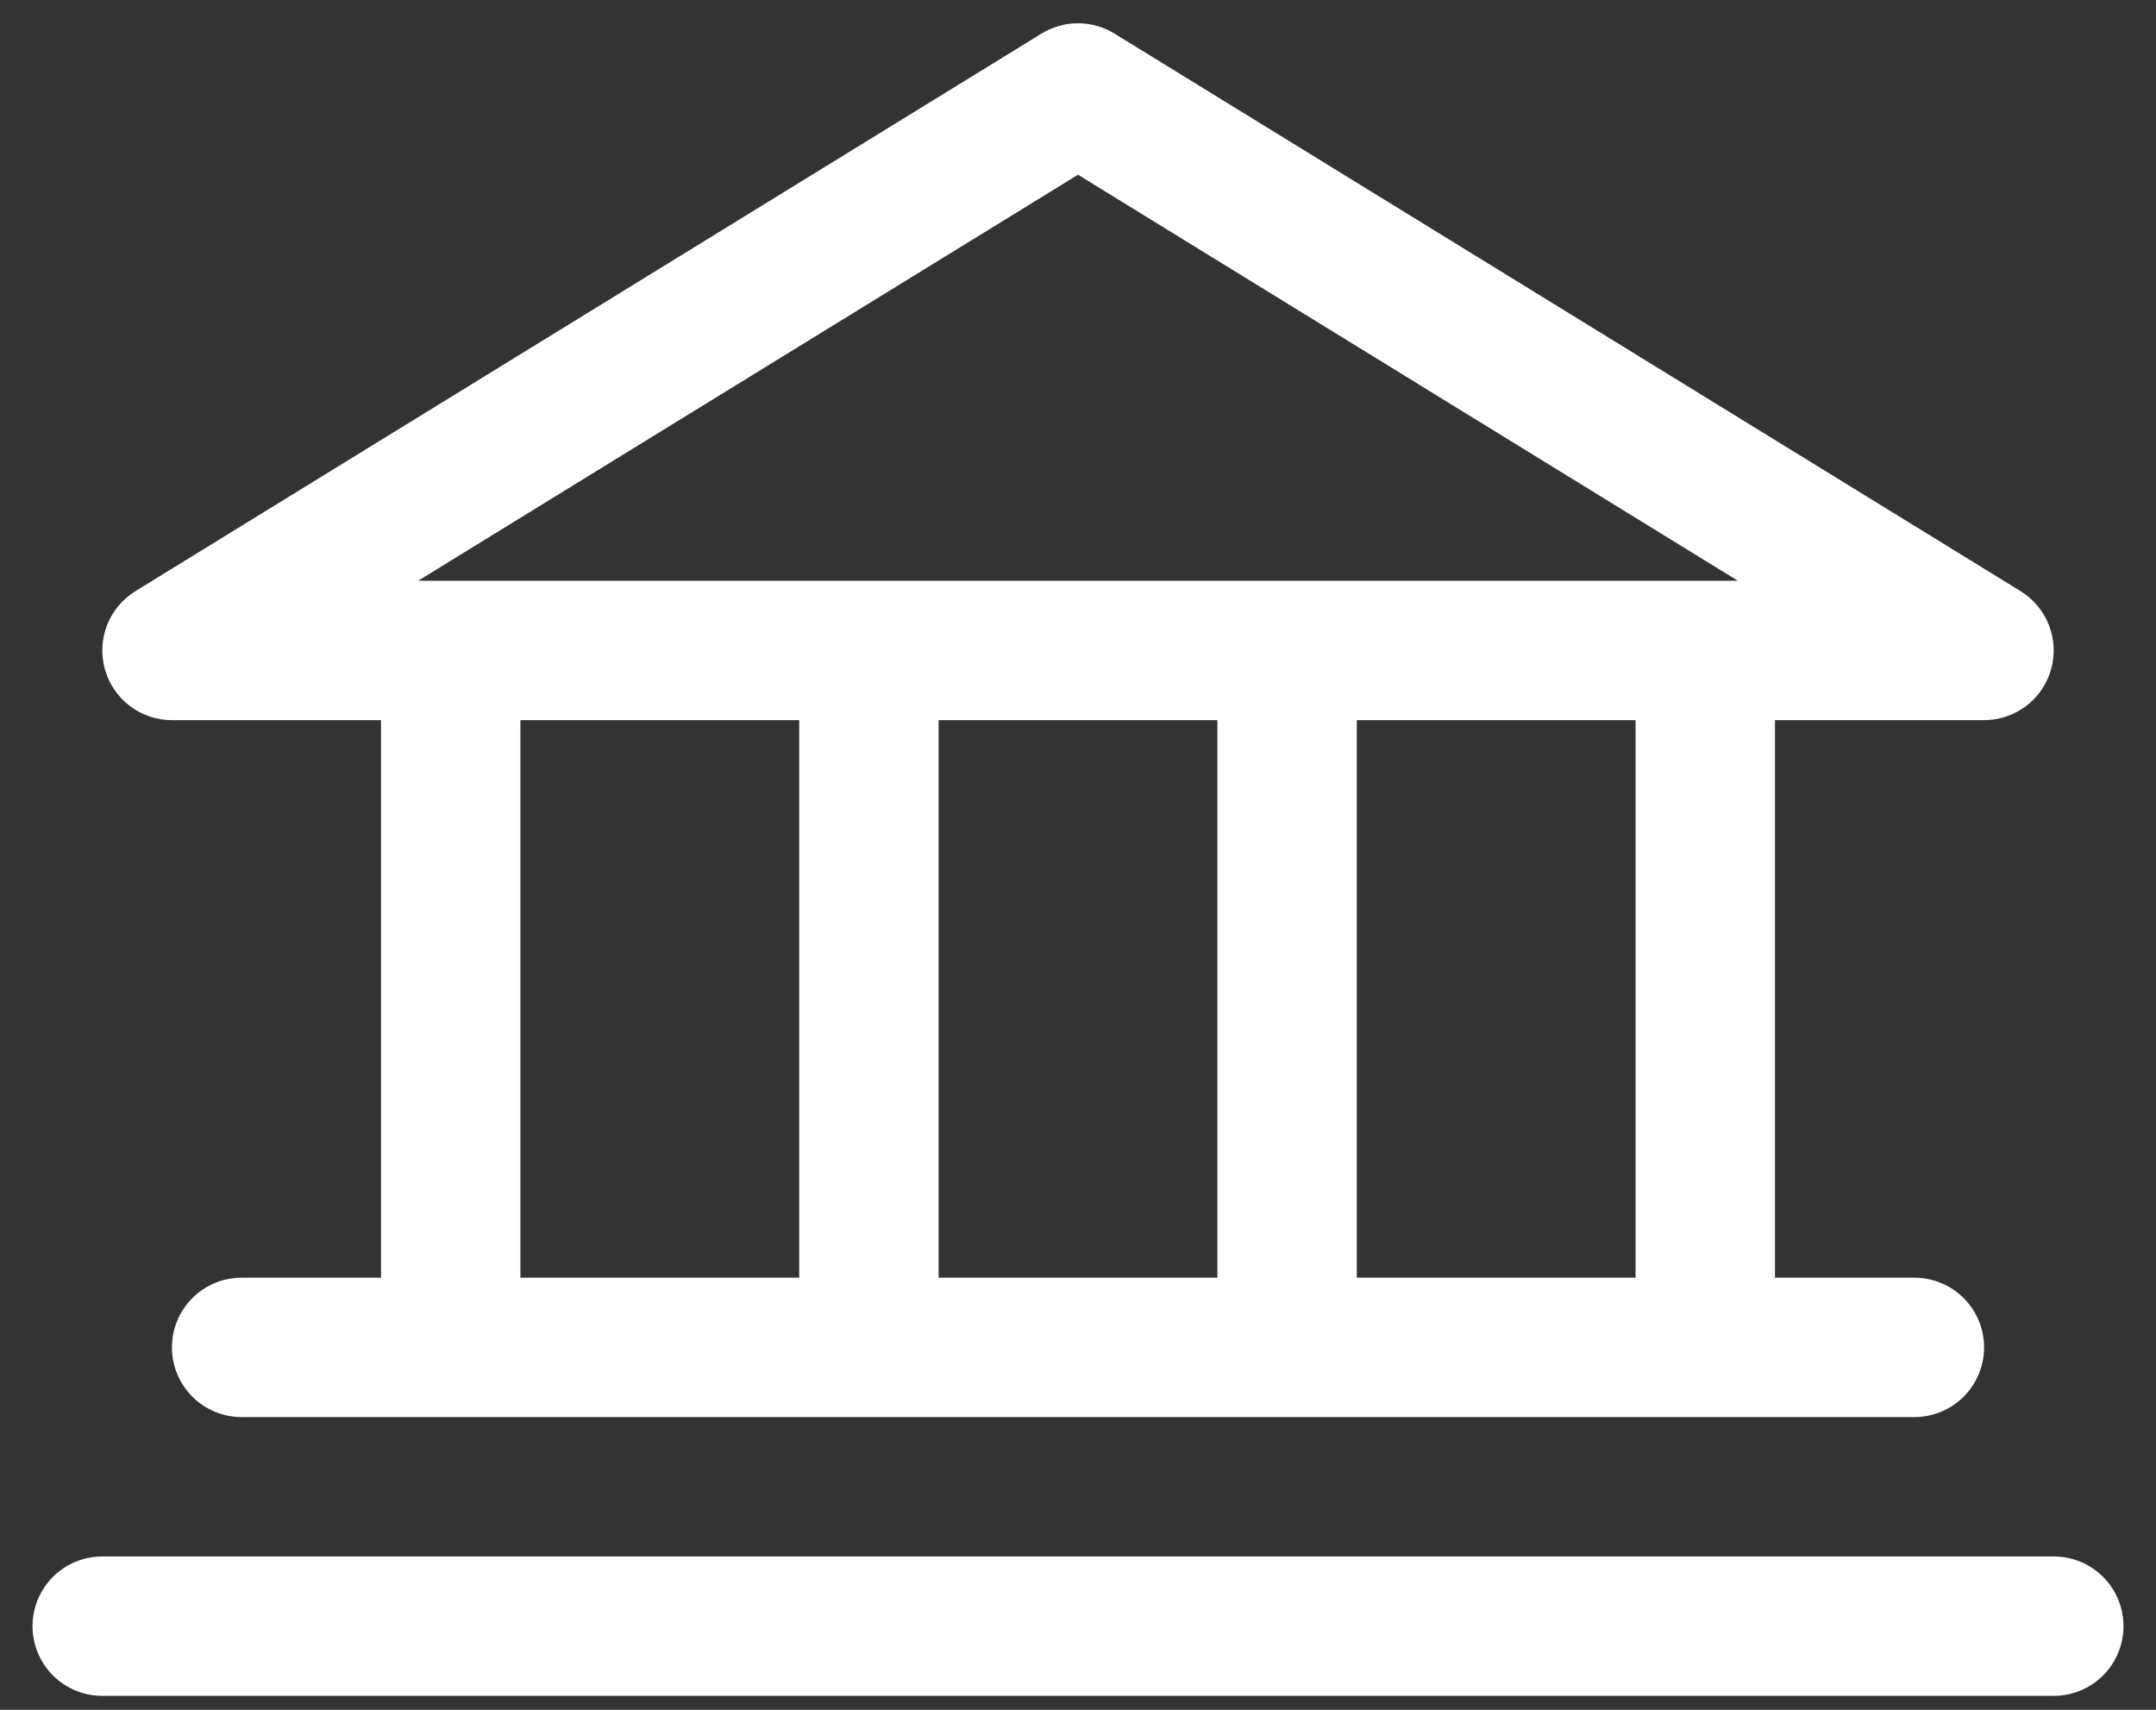 <svg xmlns="http://www.w3.org/2000/svg" width="58" height="46" viewBox="0 0 58 46" fill="none">
  <rect x="0" y="0" width="58" height="46" fill="#333333" stroke="none"/>
  <path d="M4.625 19.375H10.25V34.375H6.5C6.003 34.375 5.526 34.572 5.174 34.924C4.823 35.276 4.625 35.753 4.625 36.25C4.625 36.747 4.823 37.224 5.174 37.576C5.526 37.927 6.003 38.125 6.5 38.125H51.5C51.997 38.125 52.474 37.927 52.826 37.576C53.178 37.224 53.375 36.747 53.375 36.25C53.375 35.753 53.178 35.276 52.826 34.924C52.474 34.572 51.997 34.375 51.5 34.375H47.75V19.375H53.375C53.783 19.375 54.18 19.241 54.505 18.995C54.83 18.749 55.066 18.403 55.177 18.01C55.288 17.618 55.268 17.2 55.12 16.82C54.972 16.439 54.704 16.118 54.357 15.904L29.982 0.904C29.687 0.722 29.347 0.626 29 0.626C28.653 0.626 28.313 0.722 28.018 0.904L3.643 15.904C3.296 16.118 3.028 16.439 2.88 16.82C2.732 17.2 2.712 17.618 2.823 18.01C2.934 18.403 3.17 18.749 3.495 18.995C3.82 19.241 4.217 19.375 4.625 19.375ZM14 19.375H21.5V34.375H14V19.375ZM32.75 19.375V34.375H25.25V19.375H32.75ZM44 34.375H36.5V19.375H44V34.375ZM29 4.701L46.752 15.625H11.248L29 4.701ZM57.125 43.75C57.125 44.247 56.928 44.724 56.576 45.076C56.224 45.427 55.747 45.625 55.25 45.625H2.75C2.253 45.625 1.776 45.427 1.424 45.076C1.073 44.724 0.875 44.247 0.875 43.75C0.875 43.253 1.073 42.776 1.424 42.424C1.776 42.072 2.253 41.875 2.75 41.875H55.25C55.747 41.875 56.224 42.072 56.576 42.424C56.928 42.776 57.125 43.253 57.125 43.75Z" fill="white"/>
</svg>